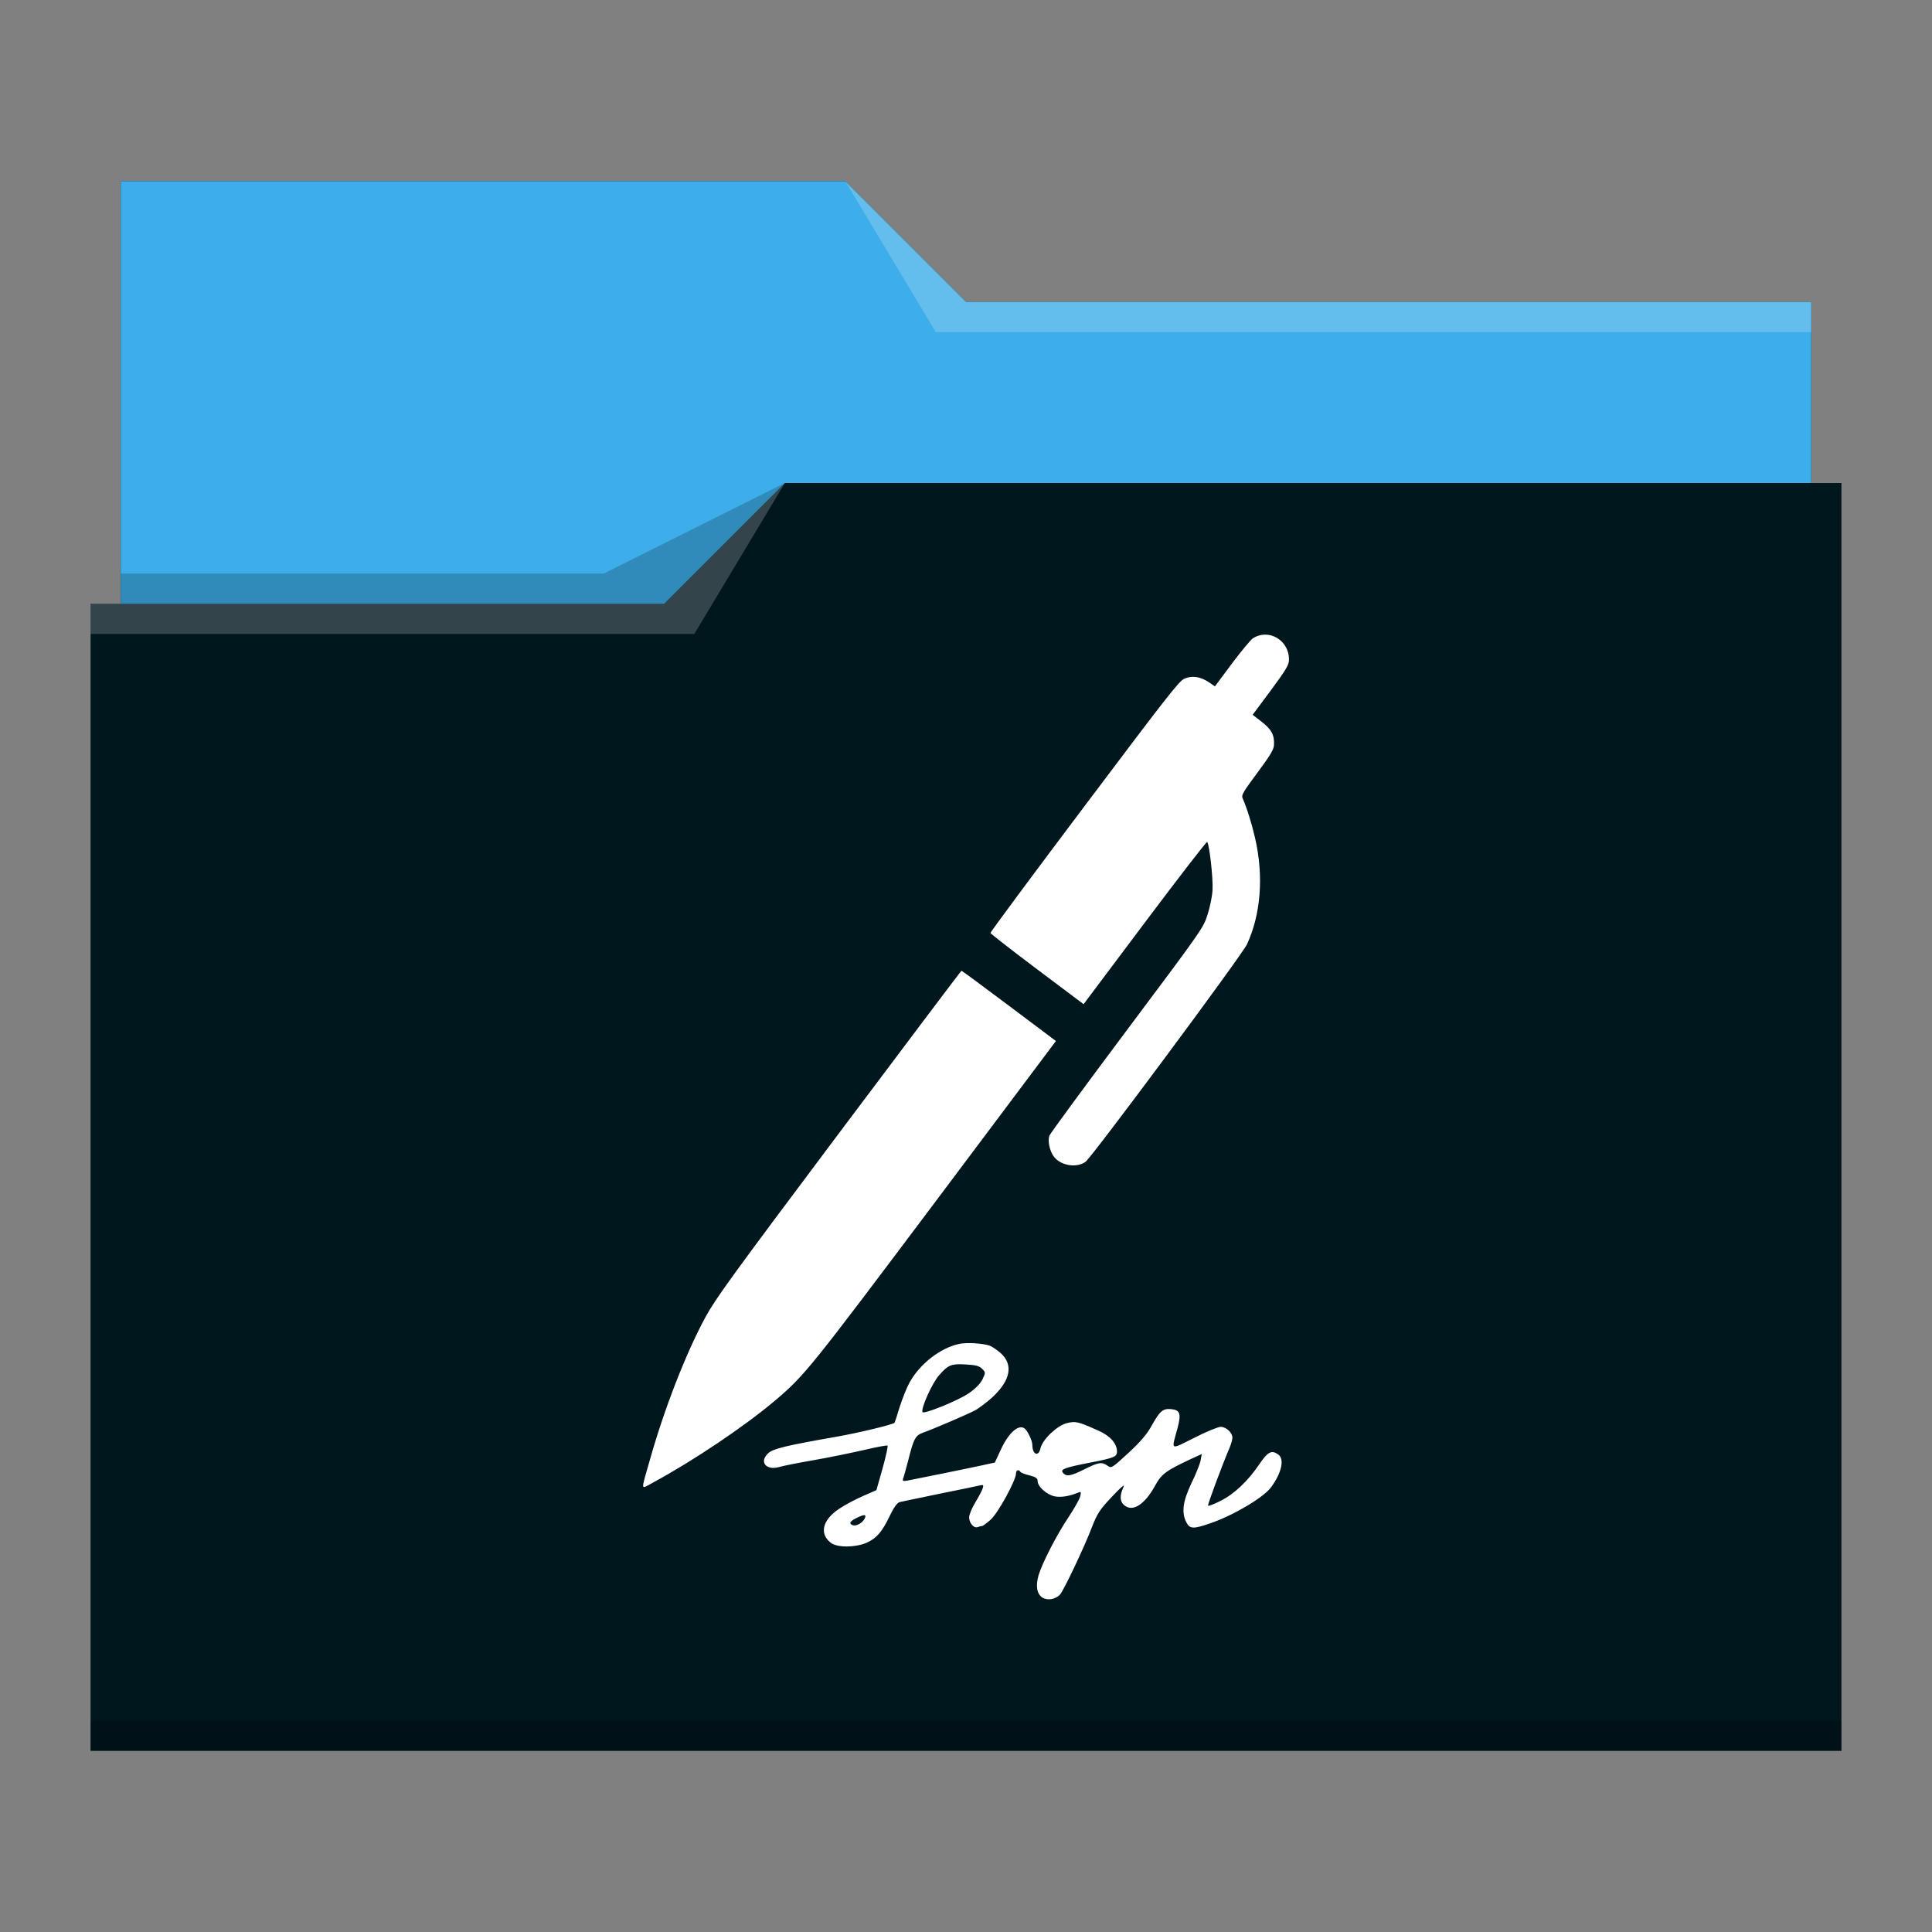 <?xml version="1.0" encoding="UTF-8" standalone="no"?>
<svg
   viewBox="0 0 64 64"
   version="1.1"
   id="svg14779"
   sodipodi:docname="folder-sign.svg"
   inkscape:version="1.2.2 (b0a8486541, 2022-12-01)"
   xmlns:inkscape="http://www.inkscape.org/namespaces/inkscape"
   xmlns:sodipodi="http://sodipodi.sourceforge.net/DTD/sodipodi-0.dtd"
   xmlns="http://www.w3.org/2000/svg"
   xmlns:svg="http://www.w3.org/2000/svg">
  <rect x="0" y="0" width="64" height="64" fill="#808080" stroke="none"/>
  <sodipodi:namedview
     id="namedview14781"
     pagecolor="#ffffff"
     bordercolor="#000000"
     borderopacity="0.25"
     inkscape:showpageshadow="2"
     inkscape:pageopacity="0.0"
     inkscape:pagecheckerboard="0"
     inkscape:deskcolor="#d1d1d1"
     showgrid="false"
     inkscape:zoom="3.6875"
     inkscape:cx="19.254237"
     inkscape:cy="32.135593"
     inkscape:window-width="1920"
     inkscape:window-height="1002"
     inkscape:window-x="0"
     inkscape:window-y="0"
     inkscape:window-maximized="1"
     inkscape:current-layer="svg14779" />
  <defs
     id="defs3051">
    <style
       type="text/css"
       id="current-color-scheme">
      .ColorScheme-Text {
        color:#232629;
      }
      .ColorScheme-Highlight {
        color:#3daee9;
      }
      </style>
  </defs>
  <path
     style="color:#3daee9;fill:#00171e;fill-opacity:1;stroke:none"
     d="M 4,6 V 11 20 h -1 v 1 h 0.002 c -4.7e-5,0.004 -0.002,0.008 -0.002,0.012 V 57 58 h 1 H 60 61 v -1 -35.988 -0.012 -5 h -1 v -4.99 c 0,-0.003 -0.002,-0.006 -0.002,-0.01 H 60 V 10 H 32 l -4,-4 z"
     class="ColorScheme-Highlight"
     id="path4" />
  <path
     style="fill:#3daee9;fill-opacity:1;fill-rule:evenodd"
     d="M 4,6 V 11 20 H 22 l 4,-4 h 34 v -4.99 c 0,-0.003 -0.002,-0.006 -0.002,-0.01 H 60 V 10 H 32 l -4,-4 z"
     id="path6" />
  <path
     style="fill:#ffffff;fill-opacity:0.2;fill-rule:evenodd"
     d="M 28,6 31,11 h 2 27 V 10 H 33 32 Z M 26,16 22,20 H 3 v 1 H 23 Z"
     id="path8" />
  <path
     style="color:#31363b;fill-opacity:0.2;fill-rule:evenodd"
     d="m 26,16 -6,3 H 4 v 1 H 22 Z M 3,57 v 1 h 1 H 60 61 V 57 H 60 4 Z"
     class="ColorScheme-Text"
     id="path10" />
  <path
     style="color:#232629;fill:#ffffff;fill-opacity:0.999;stroke:none"
     d="m 41.918,21.024 c -0.14,-0.002 -0.283,0.037 -0.418,0.123 -0.072,0.05 -0.385,0.426 -0.693,0.836 l -0.561,0.754 -0.203,-0.139 c -0.284,-0.187 -0.559,-0.229 -0.814,-0.113 -0.177,0.08 -0.591,0.615 -3.311,4.23 -1.716,2.279 -3.112,4.162 -3.107,4.191 0.004,0.024 0.7,0.568 1.543,1.201 l 1.541,1.158 2.027,-2.701 c 1.116,-1.486 2.044,-2.689 2.066,-2.672 0.072,0.054 0.204,1.221 0.178,1.596 -0.01,0.205 -0.087,0.572 -0.166,0.816 -0.141,0.436 -0.156,0.462 -2.67,3.82 -1.39,1.857 -2.548,3.434 -2.568,3.496 -0.06,0.172 0.007,0.493 0.137,0.678 0.217,0.311 0.755,0.409 1.061,0.188 0.211,-0.154 5.189,-6.856 5.348,-7.205 0.462,-0.997 0.558,-2.273 0.266,-3.529 -0.116,-0.499 -0.267,-0.978 -0.414,-1.318 -0.043,-0.093 0.029,-0.212 0.494,-0.838 0.44,-0.597 0.541,-0.765 0.549,-0.92 0.017,-0.329 -0.083,-0.513 -0.406,-0.764 l -0.301,-0.234 0.598,-0.803 c 0.49,-0.664 0.596,-0.838 0.604,-0.992 0.022,-0.493 -0.358,-0.855 -0.777,-0.859 z m -10.068,11.133 c -0.015,0.002 -1.843,2.432 -4.066,5.393 -3.576,4.768 -4.084,5.474 -4.414,6.08 -0.655,1.208 -1.368,3.049 -1.842,4.73 -0.307,1.079 -0.322,0.981 0.105,0.752 1.32,-0.713 3.044,-1.87 4.047,-2.721 0.981,-0.833 1.148,-1.045 5.303,-6.578 l 3.996,-5.328 -1.553,-1.166 c -0.854,-0.641 -1.562,-1.164 -1.576,-1.162 z m 0.449,12.34 c -0.196,-0.011 -0.398,-0.005 -0.529,0.021 v 0.002 c -0.621,0.131 -1.312,0.669 -1.646,1.289 -0.09,0.161 -0.233,0.526 -0.322,0.801 -0.084,0.28 -0.162,0.514 -0.168,0.52 -0.048,0.06 -1.236,0.345 -1.934,0.465 -1.641,0.287 -2.089,0.394 -2.25,0.543 -0.316,0.292 -0.071,0.586 0.377,0.455 0.119,-0.036 0.626,-0.137 1.115,-0.221 0.49,-0.084 1.235,-0.239 1.658,-0.334 0.424,-0.101 0.783,-0.168 0.801,-0.15 0.018,0.018 -0.053,0.358 -0.166,0.758 l -0.203,0.717 -0.449,0.197 c -0.245,0.107 -0.596,0.292 -0.781,0.418 -0.561,0.37 -0.669,0.835 -0.275,1.133 0.215,0.161 0.812,0.155 1.182,-0.006 0.328,-0.149 0.513,-0.357 0.77,-0.9 0.137,-0.281 0.245,-0.429 0.328,-0.447 0.066,-0.018 0.658,-0.137 1.314,-0.275 0.657,-0.131 1.253,-0.257 1.33,-0.275 0.125,-0.03 0.138,-0.018 0.102,0.096 -0.024,0.072 -0.132,0.282 -0.246,0.467 -0.113,0.185 -0.203,0.405 -0.203,0.494 0,0.185 0.156,0.37 0.281,0.322 0.048,-0.018 0.113,-0.035 0.143,-0.035 0.03,0 0.162,-0.096 0.293,-0.215 0.245,-0.221 0.836,-1.302 0.836,-1.529 0,-0.113 0.09,-0.142 0.143,-0.053 0.018,0.03 0.154,0.084 0.303,0.119 0.209,0.054 0.27,0.094 0.27,0.189 0,0.185 0.305,0.455 0.574,0.508 0.209,0.036 0.478,-0.006 0.764,-0.125 0.101,-0.042 0.107,-0.03 0.072,0.125 -0.024,0.096 -0.198,0.401 -0.383,0.682 -0.394,0.585 -0.871,1.516 -0.996,1.928 -0.101,0.352 -0.06,0.615 0.125,0.74 0.167,0.107 0.441,0.058 0.584,-0.098 0.125,-0.137 0.807,-1.574 1.057,-2.23 0.179,-0.46 0.262,-0.586 0.668,-1.016 0.334,-0.352 0.443,-0.436 0.371,-0.299 -0.119,0.257 -0.113,0.453 0.018,0.572 0.28,0.257 0.686,0.006 1.039,-0.639 0.209,-0.382 0.365,-0.494 1.141,-0.859 l 0.404,-0.186 -0.041,0.221 c -0.024,0.119 -0.162,0.46 -0.305,0.752 -0.281,0.591 -0.333,0.967 -0.166,1.289 0.113,0.221 0.232,0.228 0.781,0.037 0.764,-0.257 1.761,-0.849 2.02,-1.189 0.352,-0.478 0.46,-0.937 0.246,-1.092 -0.221,-0.161 -0.346,-0.096 -0.627,0.316 -0.376,0.561 -0.841,0.998 -1.289,1.219 -0.209,0.107 -0.394,0.178 -0.412,0.16 -0.024,-0.024 0.453,-1.307 0.709,-1.91 0.054,-0.125 0.098,-0.281 0.098,-0.346 0,-0.167 -0.21,-0.357 -0.389,-0.357 -0.084,0 -0.479,0.16 -0.873,0.363 -0.818,0.406 -0.764,0.442 -0.555,-0.322 0.125,-0.471 0.084,-0.597 -0.203,-0.627 -0.275,-0.03 -0.382,0.061 -0.633,0.508 -0.161,0.304 -0.375,0.556 -0.787,0.938 -0.543,0.501 -0.567,0.519 -0.693,0.43 -0.191,-0.137 -0.299,-0.119 -0.764,0.113 -0.454,0.227 -0.604,0.257 -0.717,0.119 -0.096,-0.113 0.055,-0.173 0.885,-0.334 0.806,-0.155 0.906,-0.198 0.906,-0.365 0,-0.269 -0.221,-0.524 -0.615,-0.697 -0.681,-0.304 -0.757,-0.323 -1.055,-0.246 -0.322,0.084 -0.8,0.543 -0.865,0.83 -0.066,0.299 -0.27,0.209 -0.27,-0.119 0,-0.137 -0.168,-0.483 -0.264,-0.543 -0.203,-0.137 -0.53,0.162 -0.781,0.711 l -0.197,0.424 -0.441,0.096 c -0.573,0.125 -2.238,0.459 -2.459,0.502 -0.143,0.024 -0.167,0.012 -0.137,-0.072 0.024,-0.06 0.095,-0.321 0.166,-0.59 0.185,-0.74 0.24,-0.837 0.508,-0.932 0.322,-0.113 1.409,-0.58 1.689,-0.723 0.131,-0.066 0.399,-0.268 0.596,-0.447 0.603,-0.561 0.698,-1.081 0.268,-1.463 -0.119,-0.101 -0.275,-0.208 -0.346,-0.238 -0.11,-0.042 -0.3,-0.071 -0.496,-0.082 z m -0.602,0.697 c 0.083,-0.005 0.181,-0.002 0.305,0.006 0.316,0.018 0.442,0.048 0.531,0.143 0.119,0.119 0.119,0.125 0.012,0.352 -0.072,0.143 -0.238,0.311 -0.447,0.455 -0.364,0.251 -1.505,0.71 -1.541,0.627 -0.048,-0.137 0.318,-0.956 0.551,-1.219 0.233,-0.264 0.341,-0.349 0.59,-0.363 z m -3.064,4.998 c 0.045,0.003 0.046,0.043 0.008,0.117 -0.078,0.149 -0.282,0.257 -0.395,0.215 -0.131,-0.054 -0.096,-0.124 0.113,-0.232 0.138,-0.069 0.228,-0.103 0.273,-0.1 z"
     class="ColorScheme-Text"
     id="path14777-7" />
</svg>
